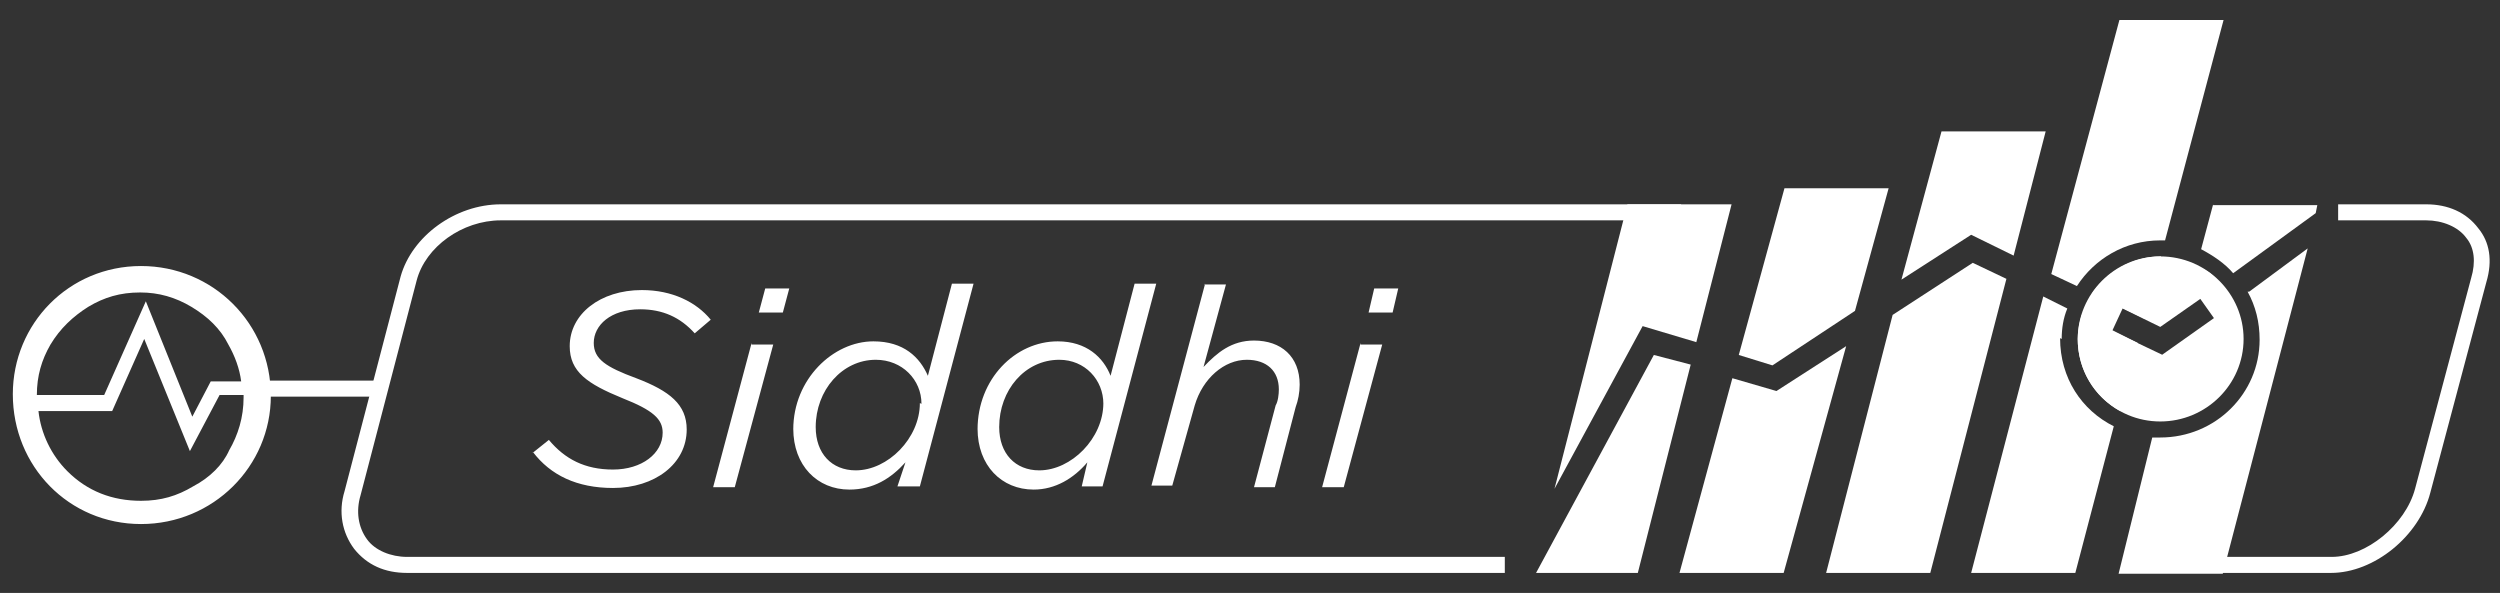 <?xml version="1.0" encoding="UTF-8" standalone="no"?>
<!--
  ~ Copyright (C) 2017 WSO2 Inc. (http://wso2.com)
  ~
  ~ This program is free software: you can redistribute it and/or modify
  ~ it under the terms of the GNU General Public License as published by
  ~ the Free Software Foundation, either version 3 of the License, or
  ~ (at your option) any later version.
  ~
  ~ This program is distributed in the hope that it will be useful,
  ~ but WITHOUT ANY WARRANTY; without even the implied warranty of
  ~ MERCHANTABILITY or FITNESS FOR A PARTICULAR PURPOSE.  See the
  ~ GNU General Public License for more details.
  ~
  ~ You should have received a copy of the GNU General Public License
  ~ along with this program.  If not, see <http://www.gnu.org/licenses/>.
  -->


<svg
   xmlns:dc="http://purl.org/dc/elements/1.1/"
   xmlns:cc="http://creativecommons.org/ns#"
   xmlns:rdf="http://www.w3.org/1999/02/22-rdf-syntax-ns#"
   xmlns:svg="http://www.w3.org/2000/svg"
   xmlns="http://www.w3.org/2000/svg"
   xmlns:sodipodi="http://sodipodi.sourceforge.net/DTD/sodipodi-0.dtd"
   xmlns:inkscape="http://www.inkscape.org/namespaces/inkscape"
   width="312"
   height="74"
   viewBox="0 0 312 74"
   id="svg2"
   version="1.1"
   inkscape:version="0.91 r13725"
   sodipodi:docname="siddhi-logo-w.svg">
  <rect x="0" y="0" width="312" height="74" fill="#333333" stroke="none"/>
  <defs
     id="defs48" />
  <sodipodi:namedview
     pagecolor="#ffffff"
     bordercolor="#666666"
     borderopacity="1"
     objecttolerance="10"
     gridtolerance="10"
     guidetolerance="10"
     inkscape:pageopacity="0"
     inkscape:pageshadow="2"
     inkscape:window-width="1161"
     inkscape:window-height="713"
     id="namedview46"
     showgrid="false"
     inkscape:zoom="1.9871795"
     inkscape:cx="14.504234"
     inkscape:cy="25.58706"
     inkscape:window-x="0"
     inkscape:window-y="0"
     inkscape:window-maximized="0"
     inkscape:current-layer="svg2" />
  <g
     fill="#02AAAD"
     id="g4"
     style="fill:#ffffff">
    <path
       d="M66.5 56.5l2-1.6c2 2.4 4.5 3.7 8 3.7 3.6 0 6.2-2 6.2-4.6 0-1.7-1.2-2.8-5-4.3-4.4-1.8-6.6-3.3-6.6-6.5 0-4 3.8-7 9-7 3.8 0 6.8 1.5 8.6 3.7l-2 1.7c-1.8-2-4-3-6.8-3-3.7 0-5.8 2-5.8 4.2 0 2 1.5 3 5.3 4.4 4.2 1.6 6.3 3.3 6.3 6.4 0 4.3-4 7.3-9.2 7.3-4.5 0-7.8-1.6-10-4.5zM93.8 43h2.7l-4.8 17.8H89l4.8-18zm1.7-7h3l-.8 3h-3l.8-3zM99 53.6c0-6.3 5-11 10-11 3.8 0 5.8 2 6.8 4.3l3-11.5h2.7l-6.7 25.3H112l1-3c-1.8 2-4 3.4-7 3.4-4 0-7-3-7-7.6zm16-3.2c0-3-2.4-5.5-5.7-5.5-4.2 0-7.5 3.8-7.5 8.4 0 3.3 2 5.4 5 5.4 4 0 8-4 8-8.4zM122 53.6c0-6.3 4.7-11 10-11 3.6 0 5.7 2 6.6 4.3l3-11.5h2.7l-6.7 25.3H135l.7-3c-1.7 2-4 3.4-6.7 3.4-4 0-7-3-7-7.6zm15.7-3.2c0-3-2.3-5.5-5.5-5.5-4.3 0-7.5 3.8-7.5 8.4 0 3.3 2 5.4 5 5.4 4 0 8-4 8-8.4zM150.3 35.5h2.7l-2.8 10.3c1.7-1.8 3.5-3.3 6.3-3.3 3.4 0 5.7 2 5.7 5.5 0 1-.2 2-.5 2.8l-2.6 10h-2.6l2.7-10.2c.3-.5.4-1.4.4-2 0-2.3-1.5-3.7-4-3.7-2.8 0-5.5 2.3-6.5 5.7l-2.8 10h-2.6l6.7-25.2zM169.8 43h2.7l-4.8 17.8H165l4.8-18zm1.7-7h3l-.7 3h-3l.7-3z"
       id="path6"
       style="fill:#ffffff" />
  </g>
  <path
     fill="#02AAAD"
     d="M187.8 71.5h-137c-2.8 0-5-1-6.6-3-1.5-2-2-4.6-1.2-7.2l7-26.8c1.4-5 6.8-9 12.5-9h147.3v2H62.5c-4.8 0-9.4 3.3-10.5 7.5l-7 26.8c-.6 2-.3 4 .8 5.5 1 1.4 3 2.2 5 2.2h137v2zM291 71.5h-22.7v-2H291c4.3 0 9.2-4 10.4-8.5l7-26.3c.6-2 .4-3.8-.6-5-1-1.4-3-2.2-5-2.2h-11v-2h11c2.7 0 5 1 6.5 3 1.4 1.7 1.8 4 1 6.7l-7 26.3c-1.4 5.4-7 10-12.4 10zM17.6 33.2c-9 0-16 7.2-16 16 0 9 7 16.2 16 16.2s16.2-7.2 16.2-16c0-9-7.2-16.2-16.2-16.2zM6.3 43c1.2-2 2.8-3.5 4.7-4.7 2-1.2 4-1.8 6.5-1.8 2.3 0 4.4.6 6.4 1.8 2 1.2 3.6 2.7 4.6 4.7.8 1.4 1.4 3 1.6 4.6h-3.8L24 52l-5.8-14.4L13 49.3H4.6c0-2.4.6-4.4 1.7-6.3zm22.3 13.2c-.8 1.8-2.4 3.4-4.5 4.5-2 1.2-4 1.8-6.5 1.8-3.6 0-6.7-1.2-9.2-3.7-2-2-3.3-4.7-3.6-7.5H14l4-9 5.7 14 3.7-7h3v.3c0 2.5-.7 4.7-1.8 6.6z"
     id="path8"
     style="fill:#ffffff" />
  <path
     fill="#02AAAD"
     d="M31.8 47.5h16v2h-16z"
     id="path10"
     style="fill:#ffffff" />
  <g
     fill="#02AAAD"
     id="g12"
     style="fill:#ffffff">
    <path
       d="M246 29.3l5.3 2.6 4-15.5h-13l-5 18.5"
       id="path14"
       style="fill:#ffffff" />
    <path
       d="M246.2 32.8l-10 6.5-8.3 32.2h13l9.5-36.7"
       id="path16"
       style="fill:#ffffff" />
  </g>
  <g
     fill="#02AAAD"
     id="g18"
     style="fill:#ffffff">
    <path
       d="M221.2 45.6l10.3-6.8 4.2-15.3h-13L217 44.3M221.7 48.8l-5.5-1.6-6.6 24.3h13l7.8-28.3"
       id="path20"
       style="fill:#ffffff" />
  </g>
  <g
     fill="#02AAAD"
     id="g22"
     style="fill:#ffffff">
    <path
       d="M205 40.7l6.7 2 4.4-17.2h-13L194 61"
       id="path24"
       style="fill:#ffffff" />
    <path
       d="M206.4 44.3l-14.7 27.2h12.7l6.6-26"
       id="path26"
       style="fill:#ffffff" />
  </g>
  <path
     fill="#02AAAD"
     d="M280.5 36.4c1 1.8 1.5 3.8 1.5 6 0 6.7-5.5 12.2-12.4 12.2h-1l-4.2 17h13L288 31l-7.3 5.4z"
     id="path28"
     style="fill:#ffffff" />
  <path
     fill="#02AAAD"
     d="M269.6 32c-5.7 0-10.3 4.7-10.3 10.3 0 5.7 4.6 10.3 10.3 10.3 5.7 0 10.4-4.6 10.4-10.3 0-5.6-4.6-10.3-10.4-10.3zm.3 12.3l-6.3-3 1.3-2.8 4.7 2.3 5-3.5 1.7 2.4-6.5 4.6z"
     id="path30"
     style="fill:#ffffff" />
  <g
     fill="#02AAAD"
     id="g32"
     style="fill:#ffffff">
    <path
       d="M264.6 51.2l2.2-8.4-7-3.5c-.3 1-.5 2-.5 3 0 3.8 2 7.2 5.3 9z"
       id="path34"
       style="fill:#ffffff" />
    <path
       d="M257.3 42.3c0-1.3.2-2.6.7-3.8L255 37l-9 34.5h13l4.8-18.3c-4-2-6.7-6-6.7-11z"
       id="path36"
       style="fill:#ffffff" />
  </g>
  <g
     fill="#02AAAD"
     id="g38"
     style="fill:#ffffff">
    <path
       d="M269.6 30h.6l7.3-27.5h-13L256 34.2l3.2 1.5c2.2-3.4 6-5.7 10.4-5.7zM269.6 32c-3.5 0-6.7 2-8.5 4.6l6.6 3.2 2-7.8z"
       id="path40"
       style="fill:#ffffff" />
  </g>
  <g
     fill="#02AAAD"
     id="g42"
     style="fill:#ffffff">
    <path
       d="M274.2 33l-1.3 5.2 4-3c-.7-1-1.7-1.6-2.8-2zM276.2 25.5l-1.5 5.6c1.5.8 3 1.8 4 3l10.3-7.5.2-1h-13z"
       id="path44"
       style="fill:#ffffff" />
  </g>
</svg>
